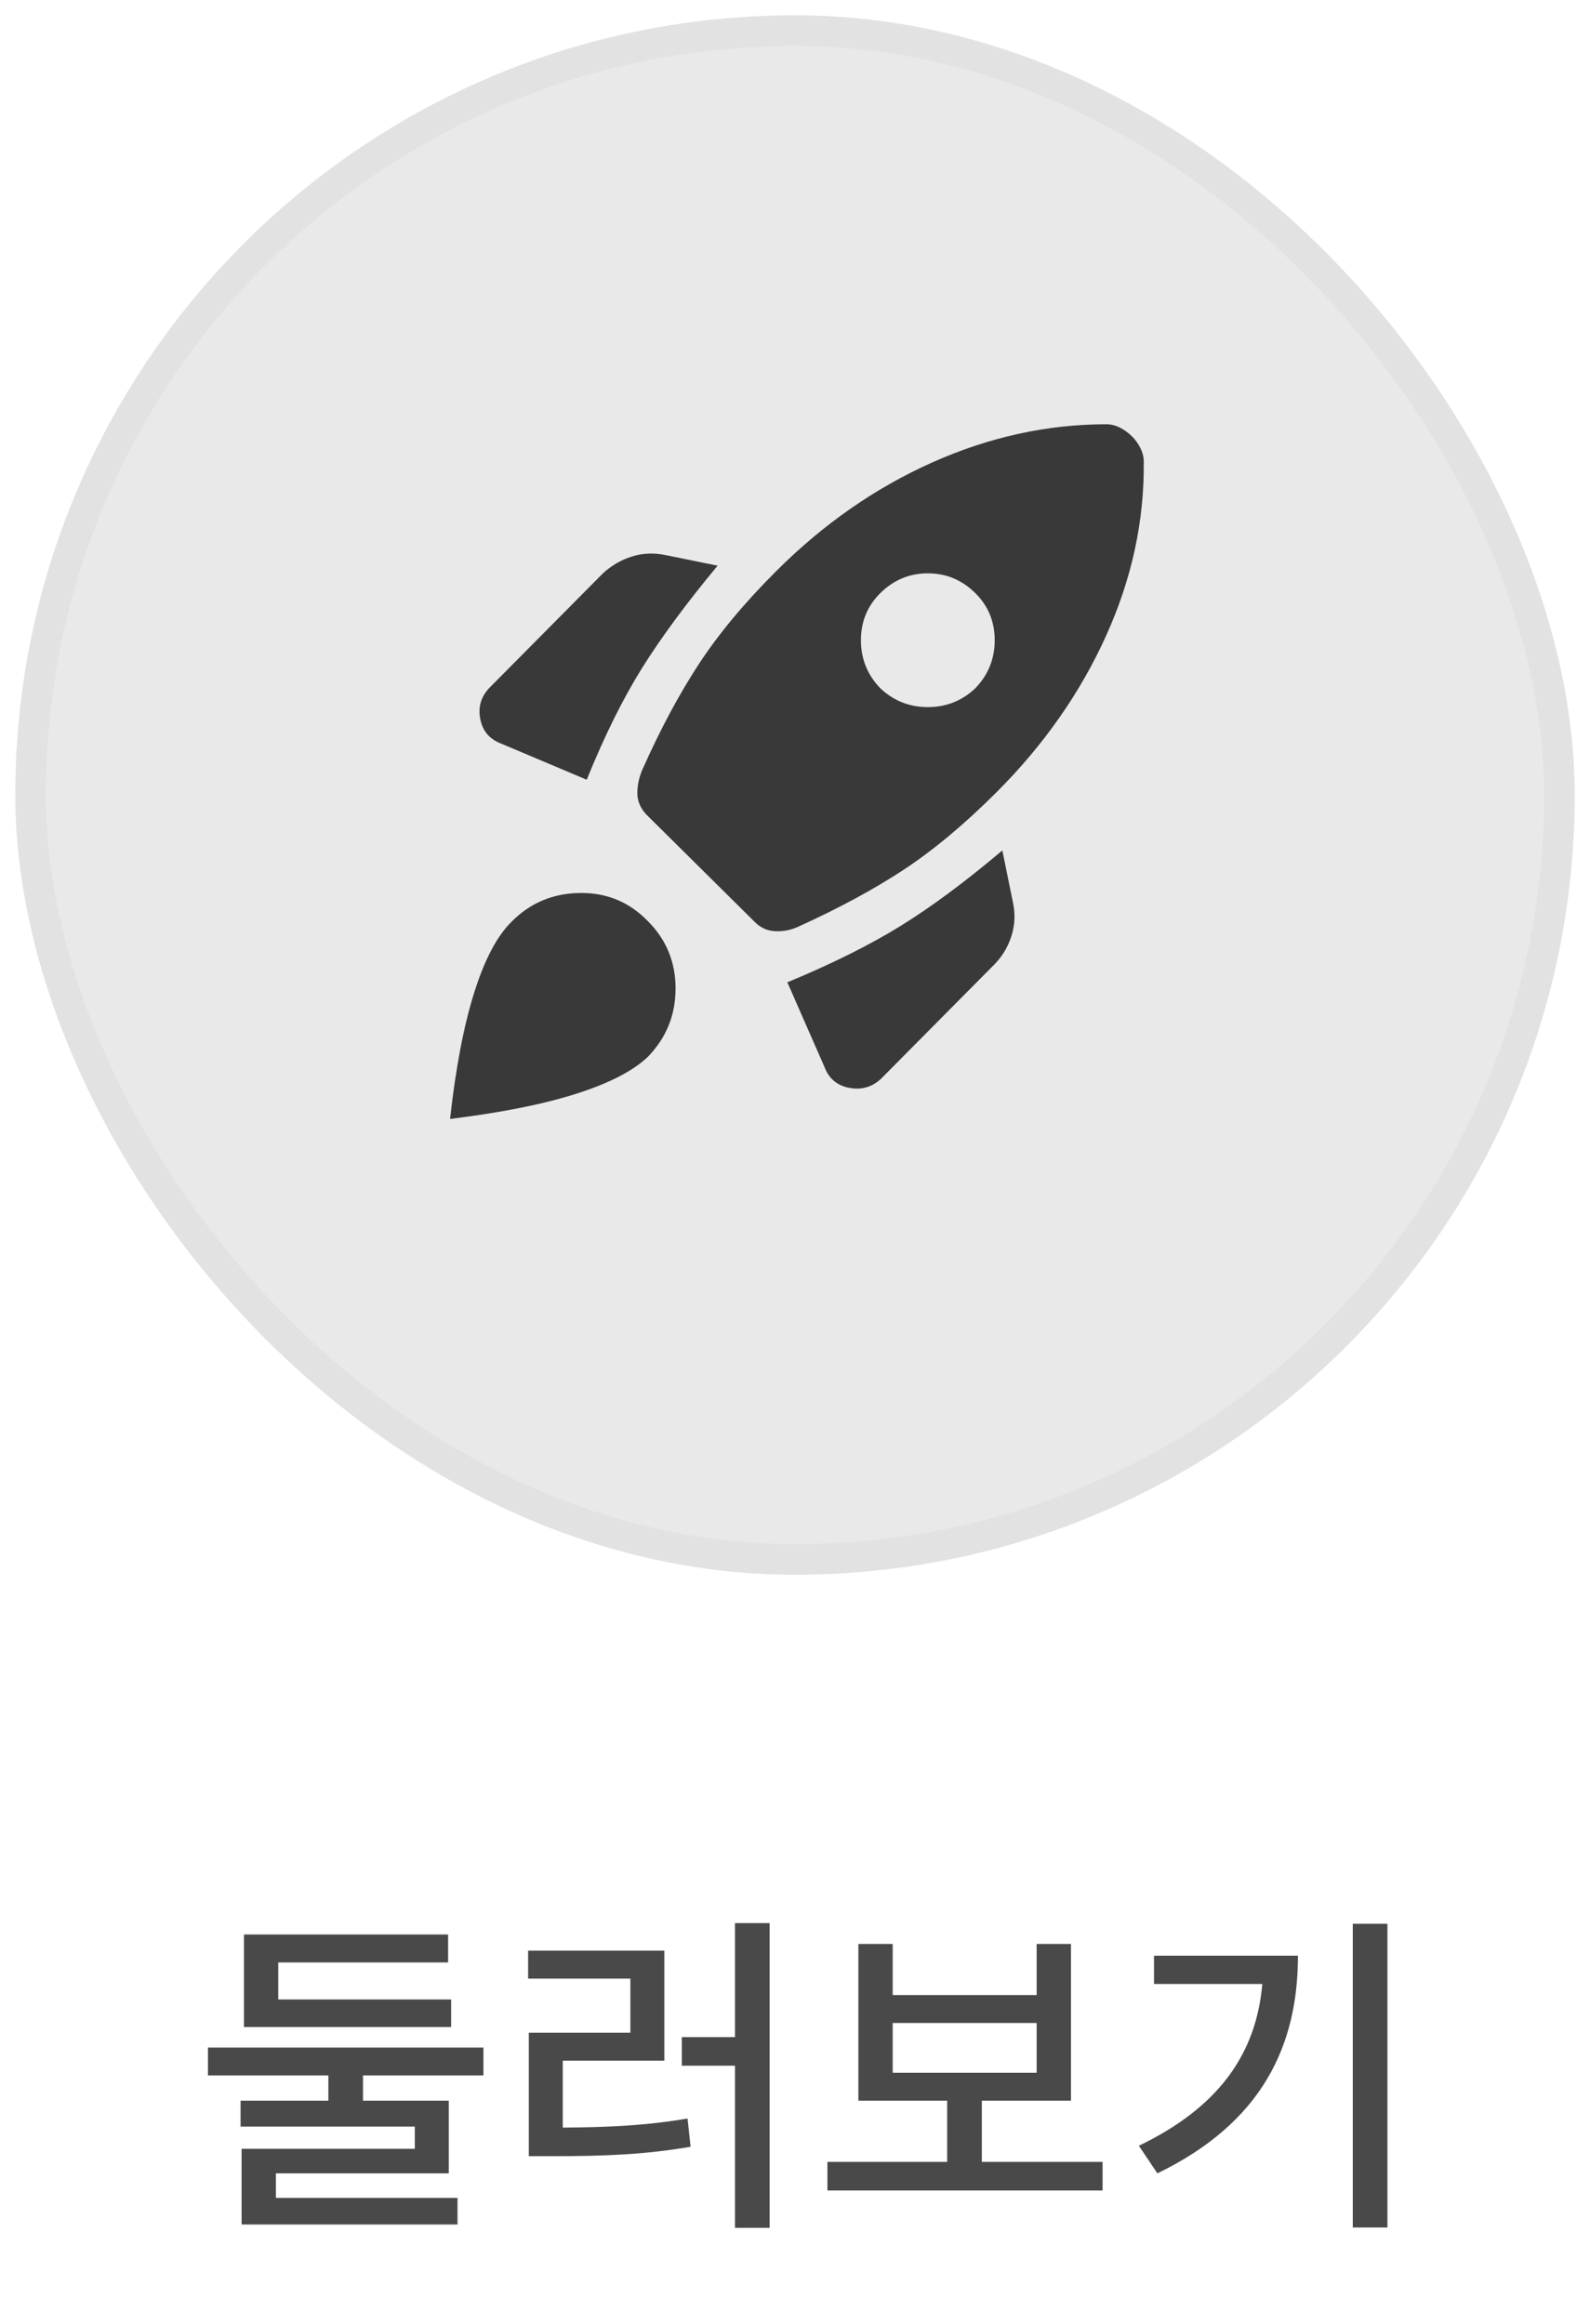 <svg width="52" height="76" viewBox="0 0 52 76" fill="none" xmlns="http://www.w3.org/2000/svg">
<path d="M14.754 65.389H9.1V64.179H14.655V63.266H7.978V66.291H14.754V65.389ZM15.81 67.875V66.962H6.801V67.875H10.739V68.7H7.868V69.547H13.566V70.273H7.901V72.748H14.963V71.879H9.023V71.076H14.677V68.7H11.872V67.875H15.81ZM18.405 67.391H21.727V63.794H17.272V64.707H20.616V66.478H17.294V70.515H18.075C19.813 70.515 21.1 70.46 22.585 70.207L22.486 69.283C21.122 69.514 19.934 69.569 18.405 69.58V67.391ZM24.037 62.892V66.621H22.299V67.556H24.037V72.858H25.17V62.892H24.037ZM29.195 66.159H33.903V67.787H29.195V66.159ZM32.11 70.702V68.7H35.025V63.574H33.903V65.246H29.195V63.574H28.073V68.7H30.977V70.702H27.061V71.637H36.059V70.702H32.11ZM37.741 63.959V64.883H41.283C41.085 67.171 39.853 68.92 37.246 70.174L37.851 71.076C41.261 69.426 42.449 66.918 42.449 63.959H37.741ZM44.242 62.914V72.847H45.375V62.914H44.242Z" fill="#494949"/>
<rect x="1" y="1" width="50" height="50" rx="25" fill="#E9E9E9" stroke="#E2E2E2"/>
<mask id="mask0_854_950" style="mask-type:alpha" maskUnits="userSpaceOnUse" x="11" y="10" width="30" height="30">
<rect x="11" y="10" width="30" height="30" fill="#D9D9D9"/>
</mask>
<g mask="url(#mask0_854_950)">
<path d="M19.188 25.5L16.375 24.312C16 24.167 15.776 23.896 15.704 23.5C15.63 23.104 15.74 22.76 16.031 22.469L19.719 18.75C19.99 18.5 20.302 18.317 20.656 18.203C21.01 18.088 21.385 18.073 21.781 18.156L23.469 18.5C22.448 19.729 21.625 20.844 21 21.844C20.375 22.844 19.771 24.062 19.188 25.5ZM36.188 13.875C36.333 13.875 36.479 13.911 36.625 13.984C36.771 14.057 36.906 14.156 37.031 14.281C37.135 14.385 37.224 14.51 37.297 14.656C37.37 14.802 37.406 14.948 37.406 15.094C37.427 17.031 37.016 18.932 36.172 20.796C35.328 22.661 34.135 24.365 32.594 25.906C31.552 26.948 30.542 27.792 29.562 28.438C28.583 29.083 27.427 29.708 26.094 30.312C25.865 30.417 25.62 30.464 25.36 30.454C25.099 30.443 24.875 30.344 24.688 30.156L21.125 26.625C20.938 26.417 20.844 26.188 20.844 25.938C20.844 25.688 20.896 25.438 21 25.188C21.583 23.875 22.198 22.724 22.844 21.734C23.49 20.745 24.333 19.729 25.375 18.688C26.917 17.146 28.62 15.958 30.485 15.125C32.349 14.292 34.25 13.875 36.188 13.875ZM28.781 22.5C29.219 22.917 29.74 23.125 30.344 23.125C30.948 23.125 31.469 22.917 31.906 22.5C32.323 22.062 32.531 21.542 32.531 20.938C32.531 20.333 32.323 19.823 31.906 19.406C31.469 18.969 30.948 18.75 30.344 18.75C29.74 18.75 29.219 18.969 28.781 19.406C28.365 19.823 28.156 20.333 28.156 20.938C28.156 21.542 28.365 22.062 28.781 22.5ZM25.75 32.125C27.208 31.521 28.443 30.906 29.454 30.281C30.464 29.656 31.573 28.833 32.781 27.812L33.125 29.5C33.208 29.875 33.193 30.245 33.079 30.61C32.964 30.974 32.771 31.292 32.5 31.562L28.812 35.281C28.521 35.552 28.177 35.651 27.781 35.578C27.385 35.505 27.115 35.281 26.969 34.906L25.75 32.125ZM16.75 30.125C17.354 29.521 18.094 29.214 18.969 29.204C19.844 29.193 20.583 29.5 21.188 30.125C21.792 30.729 22.094 31.463 22.094 32.328C22.094 33.193 21.792 33.938 21.188 34.562C20.708 35.021 19.932 35.422 18.859 35.765C17.786 36.109 16.406 36.385 14.719 36.594C14.906 34.906 15.172 33.521 15.516 32.438C15.86 31.354 16.271 30.583 16.75 30.125Z" fill="#393939"/>
</g>
</svg>
